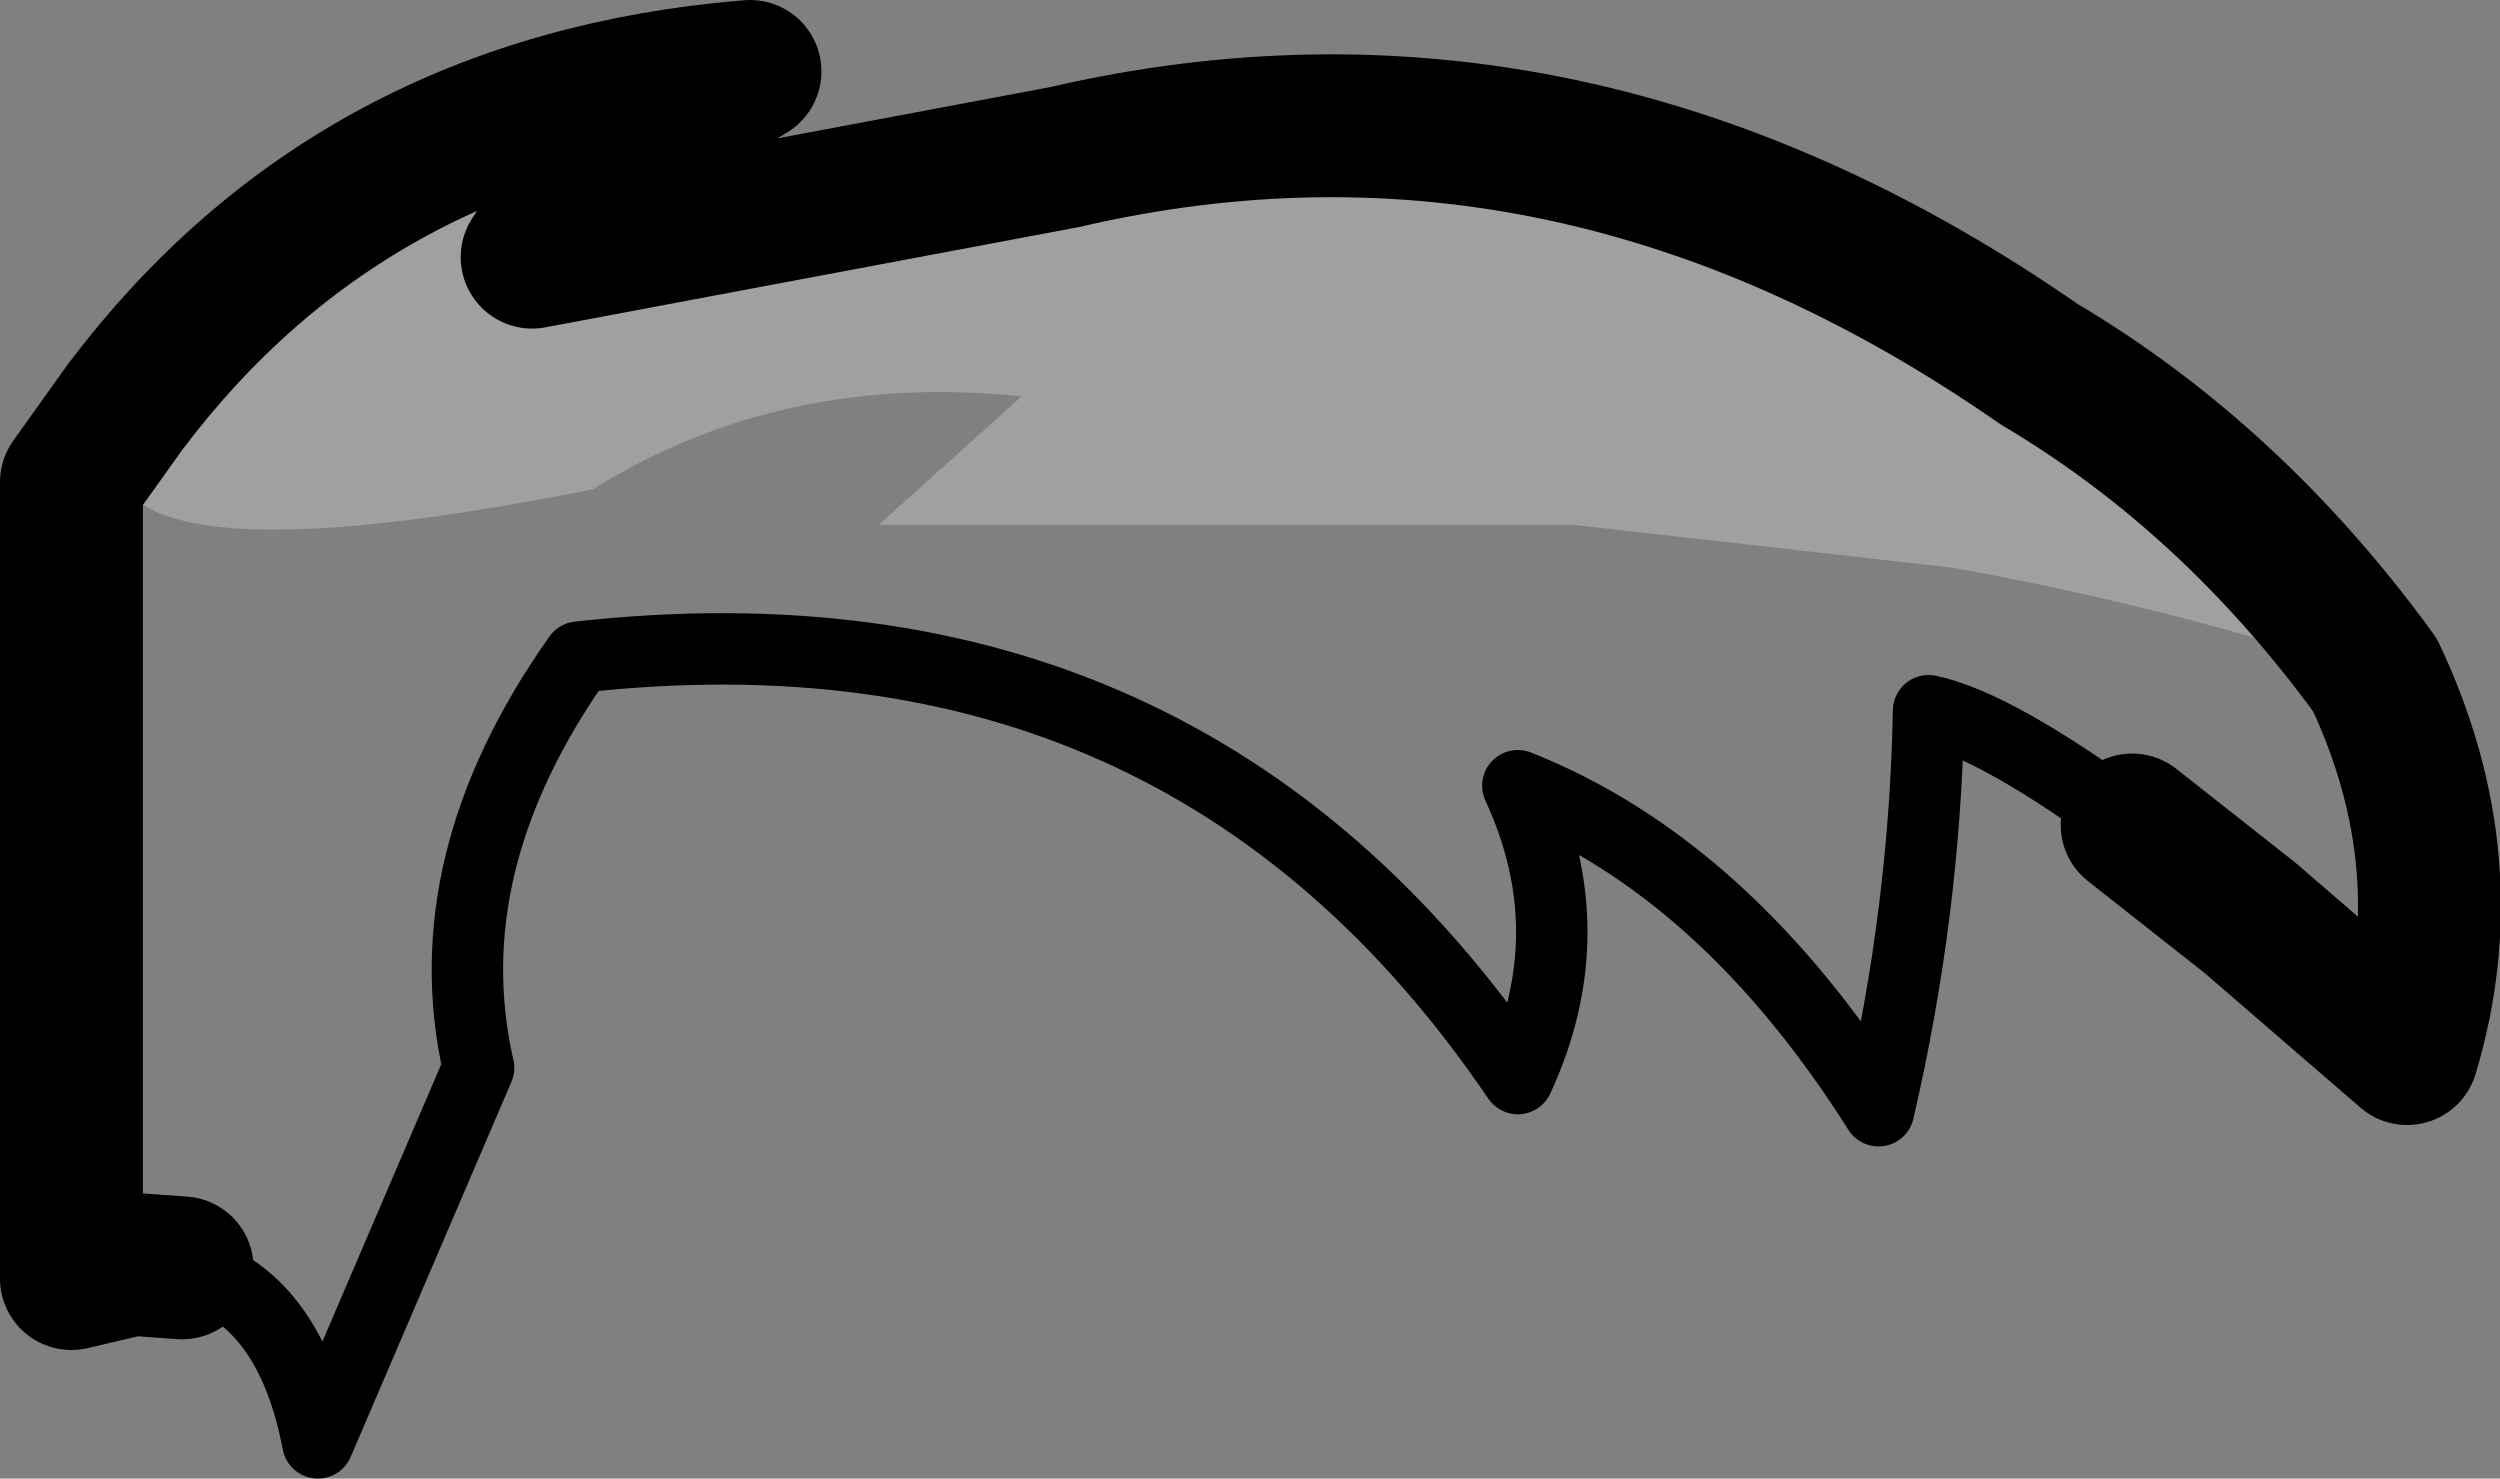 <?xml version="1.0" encoding="UTF-8" standalone="no"?>
<svg xmlns:xlink="http://www.w3.org/1999/xlink" height="20.7px" width="35.0px" xmlns="http://www.w3.org/2000/svg">
  <rect width="100%" height="100%" fill="#808080" stroke="none"/>
  <g transform="matrix(1.0, 0.0, 0.0, 1.0, -186.3, -88.05)">
    <path d="M219.55 97.5 Q216.7 96.55 213.65 96.0 L208.35 95.4 198.6 95.4 200.6 93.6 Q197.25 93.25 194.6 94.9 186.85 96.45 188.05 93.75 191.25 89.5 196.8 89.05 194.6 90.35 193.75 91.65 L201.2 90.25 Q208.3 88.6 214.85 93.15 217.55 94.75 219.55 97.5" fill="#ffffff" fill-opacity="0.251" fill-rule="evenodd" stroke="none"/>
    <path d="M188.85 105.8 Q190.35 106.15 190.75 108.25 L193.0 103.0 Q192.35 100.15 194.4 97.25 202.9 96.3 207.55 103.15 208.5 101.1 207.55 99.05 210.45 100.2 212.6 103.6 213.25 100.8 213.3 98.0 214.25 98.2 216.15 99.6" fill="none" stroke="#000000" stroke-linecap="round" stroke-linejoin="round" stroke-width="1.0"/>
    <path d="M188.05 93.75 L187.3 94.8 187.3 105.95 188.15 105.75 188.85 105.8 M216.15 99.6 L217.8 100.9 220.0 102.8 Q220.8 100.15 219.55 97.5 217.55 94.75 214.85 93.15 208.3 88.6 201.2 90.25 L193.75 91.65 Q194.6 90.35 196.8 89.05 191.25 89.5 188.05 93.75" fill="none" stroke="#000000" stroke-linecap="round" stroke-linejoin="round" stroke-width="2.0"/>
  </g>
</svg>
